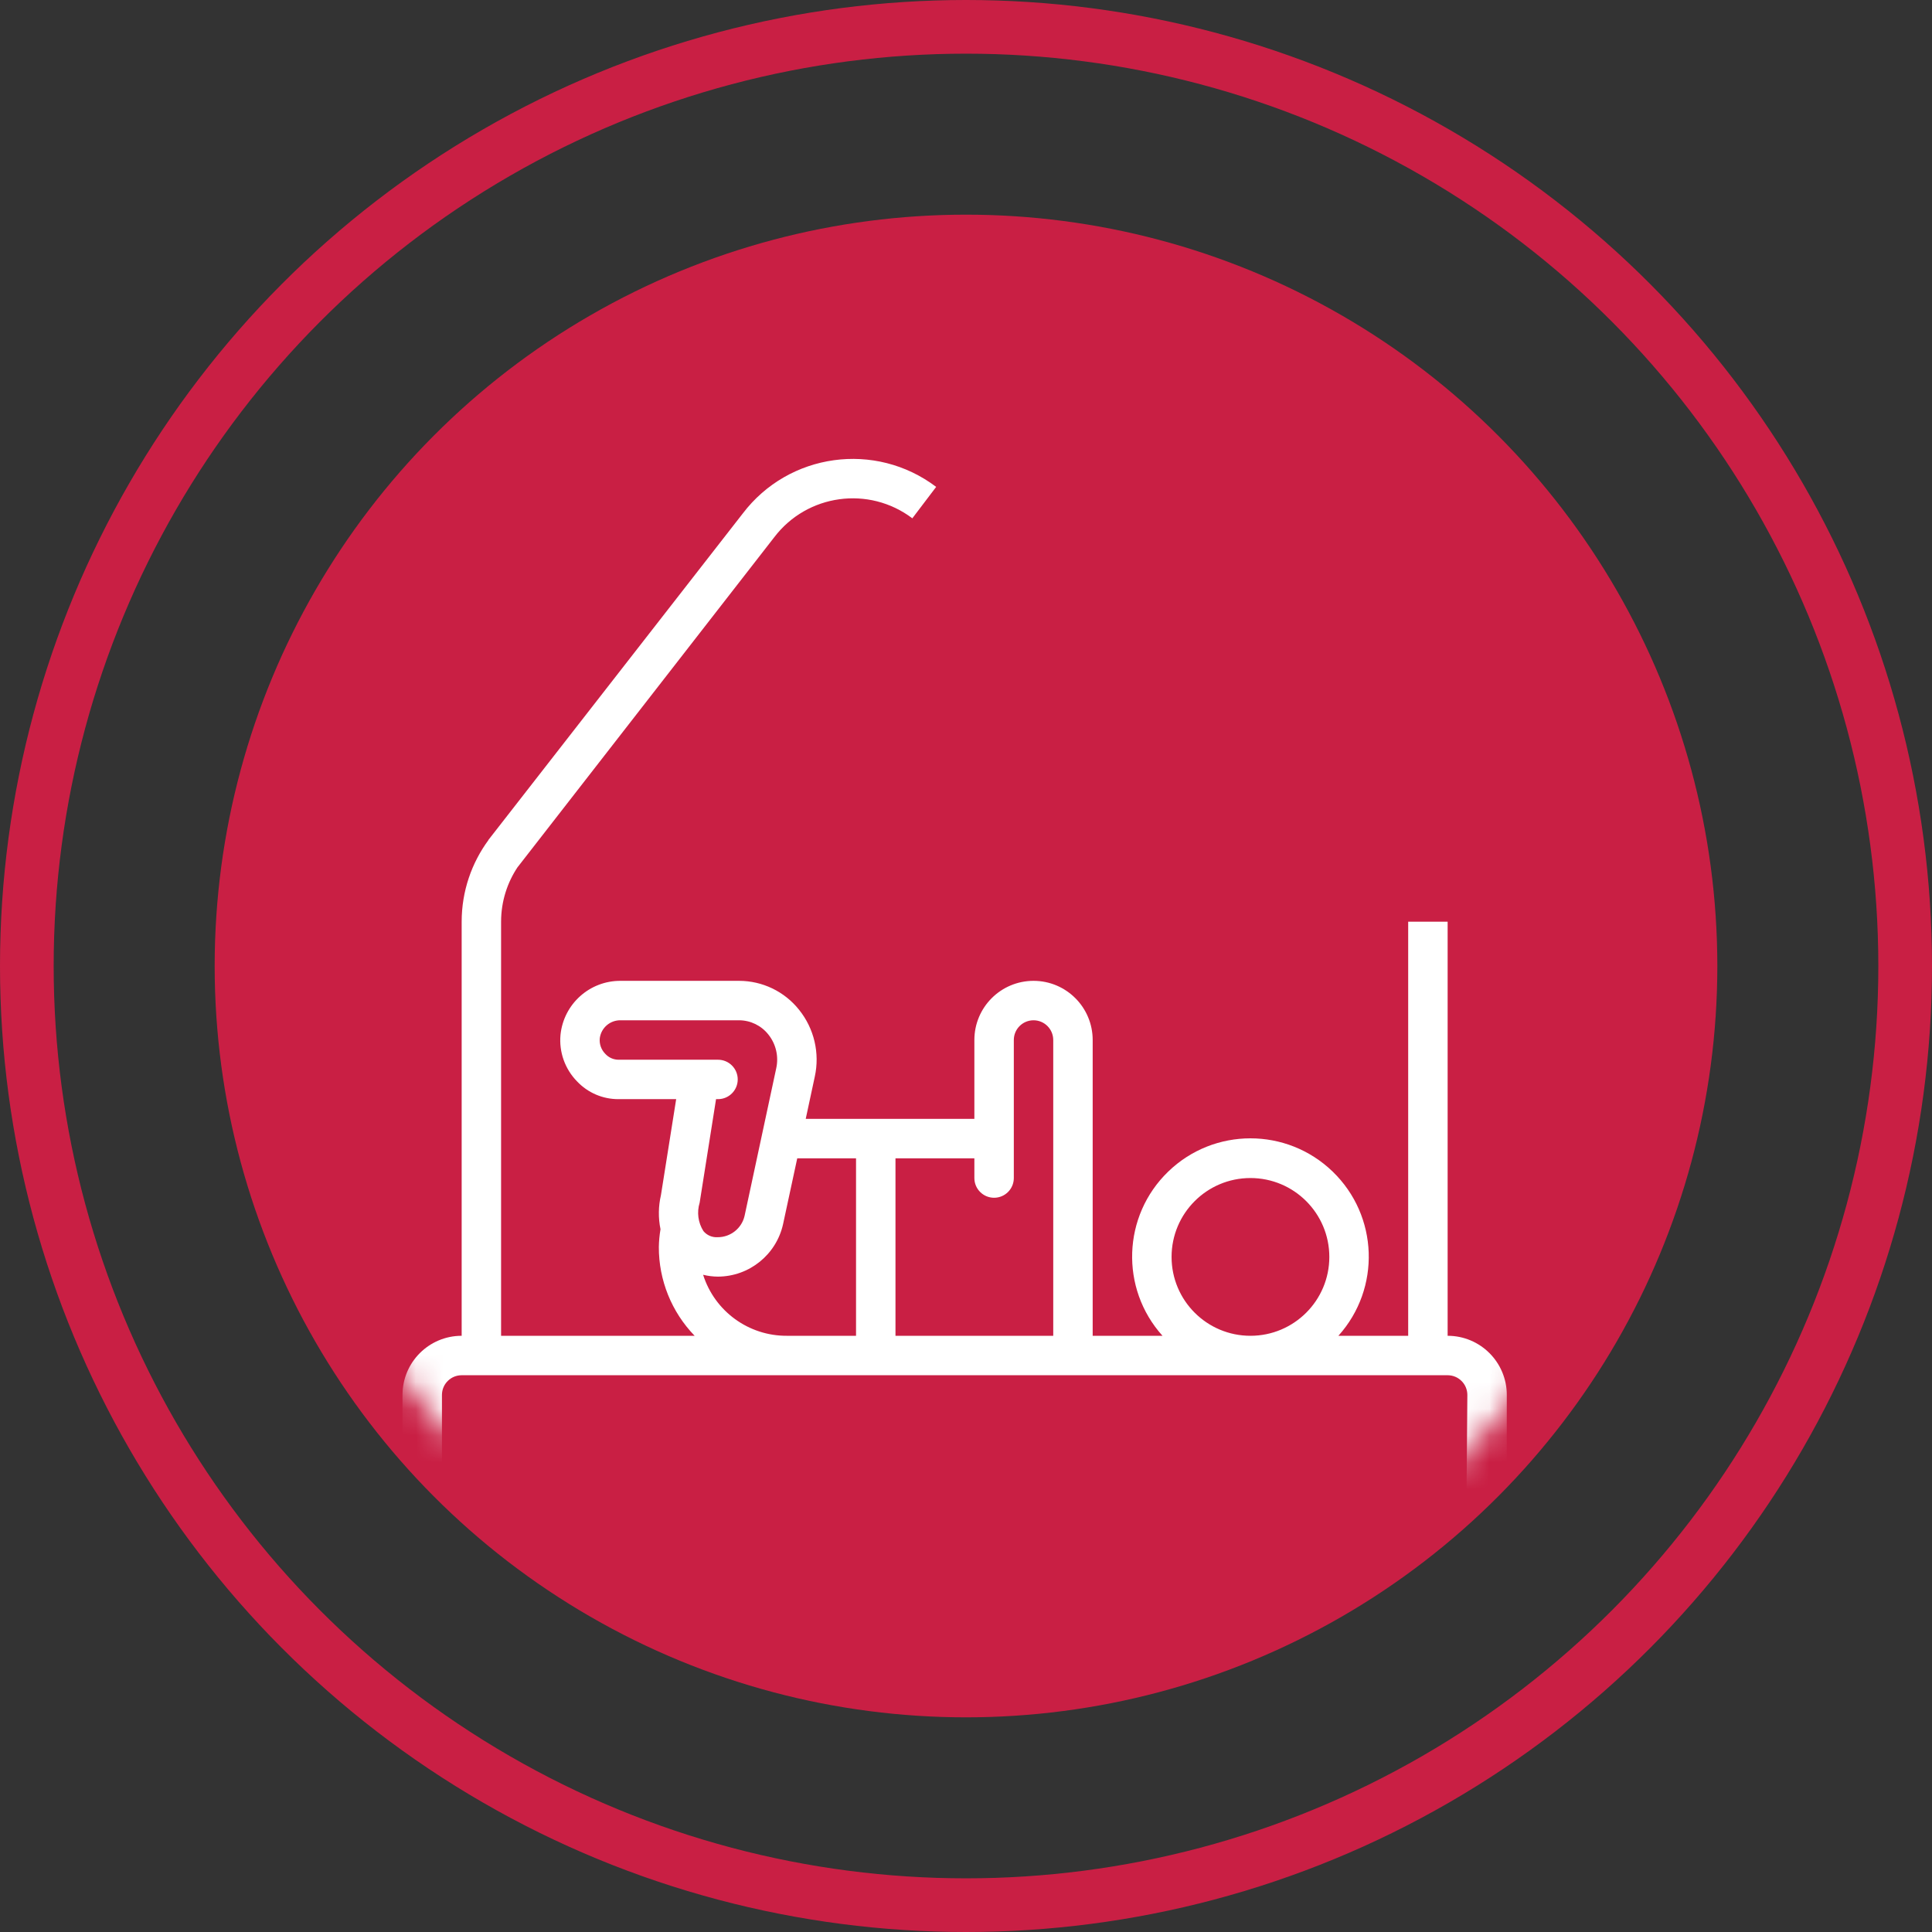 <svg width="72" height="72" viewBox="0 0 72 72" fill="none" xmlns="http://www.w3.org/2000/svg">
<rect x="0" y="0" width="72" height="72" fill="#333333" stroke="none"/>
<circle cx="36" cy="36" r="35" stroke="#EE1B49" stroke-opacity="0.8" stroke-width="2"/>
<circle cx="36" cy="36" r="28" fill="#EE1B49" fill-opacity="0.8"/>
<mask id="mask0_258_934" style="mask-type:alpha" maskUnits="userSpaceOnUse" x="10" y="10" width="52" height="52">
<circle cx="36" cy="36" r="26" fill="#D9D9D9"/>
</mask>
<g mask="url(#mask0_258_934)">
<path fill-rule="evenodd" clip-rule="evenodd" d="M27.681 19.136C29.399 16.876 32.623 16.432 34.888 18.145L34 19.316C32.382 18.093 30.079 18.409 28.852 20.024L19.3 32.304L19.298 32.303C18.905 32.887 18.675 33.591 18.674 34.348V49.781H25.887C25.028 48.894 24.549 47.707 24.553 46.472C24.557 46.25 24.578 46.029 24.615 45.81C24.529 45.391 24.534 44.958 24.631 44.541L25.199 40.962H23.049C22.465 40.965 21.906 40.725 21.505 40.3C21.055 39.841 20.829 39.207 20.888 38.567C21.004 37.417 21.975 36.545 23.13 36.553H27.543C28.412 36.553 29.234 36.949 29.776 37.628C30.341 38.328 30.558 39.248 30.364 40.127L30.027 41.697H36.312V38.758C36.312 37.54 37.299 36.553 38.517 36.553C39.734 36.553 40.721 37.54 40.721 38.758V49.781H43.323C41.734 48.016 41.829 45.309 43.538 43.66C45.246 42.01 47.954 42.01 49.663 43.66C51.372 45.309 51.467 48.016 49.878 49.781H52.479V34.716V34.348H53.949V34.716V49.781C55.167 49.781 56.154 50.768 56.154 51.986V67.204H54.562L54.684 51.986C54.684 51.58 54.355 51.251 53.949 51.251H17.205C16.81 51.251 16.488 51.562 16.471 51.953C16.47 51.964 16.47 51.975 16.47 51.986L16.471 65.642H15V51.986C15 50.768 15.987 49.781 17.205 49.781V34.348C17.206 33.21 17.577 32.159 18.203 31.307L18.2 31.304L27.681 19.136ZM46.6 43.902C44.977 43.902 43.661 45.218 43.661 46.842C43.661 48.465 44.977 49.781 46.6 49.781C48.224 49.781 49.54 48.465 49.54 46.842C49.54 45.218 48.224 43.902 46.6 43.902ZM39.251 38.758C39.251 38.352 38.922 38.023 38.517 38.023C38.111 38.023 37.782 38.352 37.782 38.758V43.902C37.782 44.308 37.453 44.637 37.047 44.637C36.641 44.637 36.312 44.308 36.312 43.902V43.167H33.372V49.781H37.047H39.251V38.758ZM26.203 47.507C26.634 48.869 27.902 49.791 29.33 49.781H31.902V43.167H29.711L29.183 45.619C28.931 46.757 27.924 47.57 26.758 47.576C26.571 47.575 26.384 47.552 26.203 47.507ZM28.398 42.282L28.927 39.816C29.026 39.371 28.918 38.905 28.632 38.55C28.368 38.218 27.968 38.024 27.543 38.023H23.13C22.741 38.015 22.407 38.299 22.353 38.684C22.328 38.901 22.403 39.117 22.556 39.272C22.682 39.412 22.861 39.492 23.049 39.493H26.758C27.164 39.493 27.493 39.822 27.493 40.227C27.493 40.633 27.164 40.962 26.758 40.962H26.685L26.074 44.821C25.964 45.177 26.015 45.563 26.214 45.878C26.343 46.035 26.541 46.12 26.744 46.107C27.225 46.109 27.643 45.777 27.749 45.308L28.386 42.339C28.389 42.322 28.392 42.307 28.396 42.291L28.398 42.282Z" fill="white"/>
</g>
</svg>
